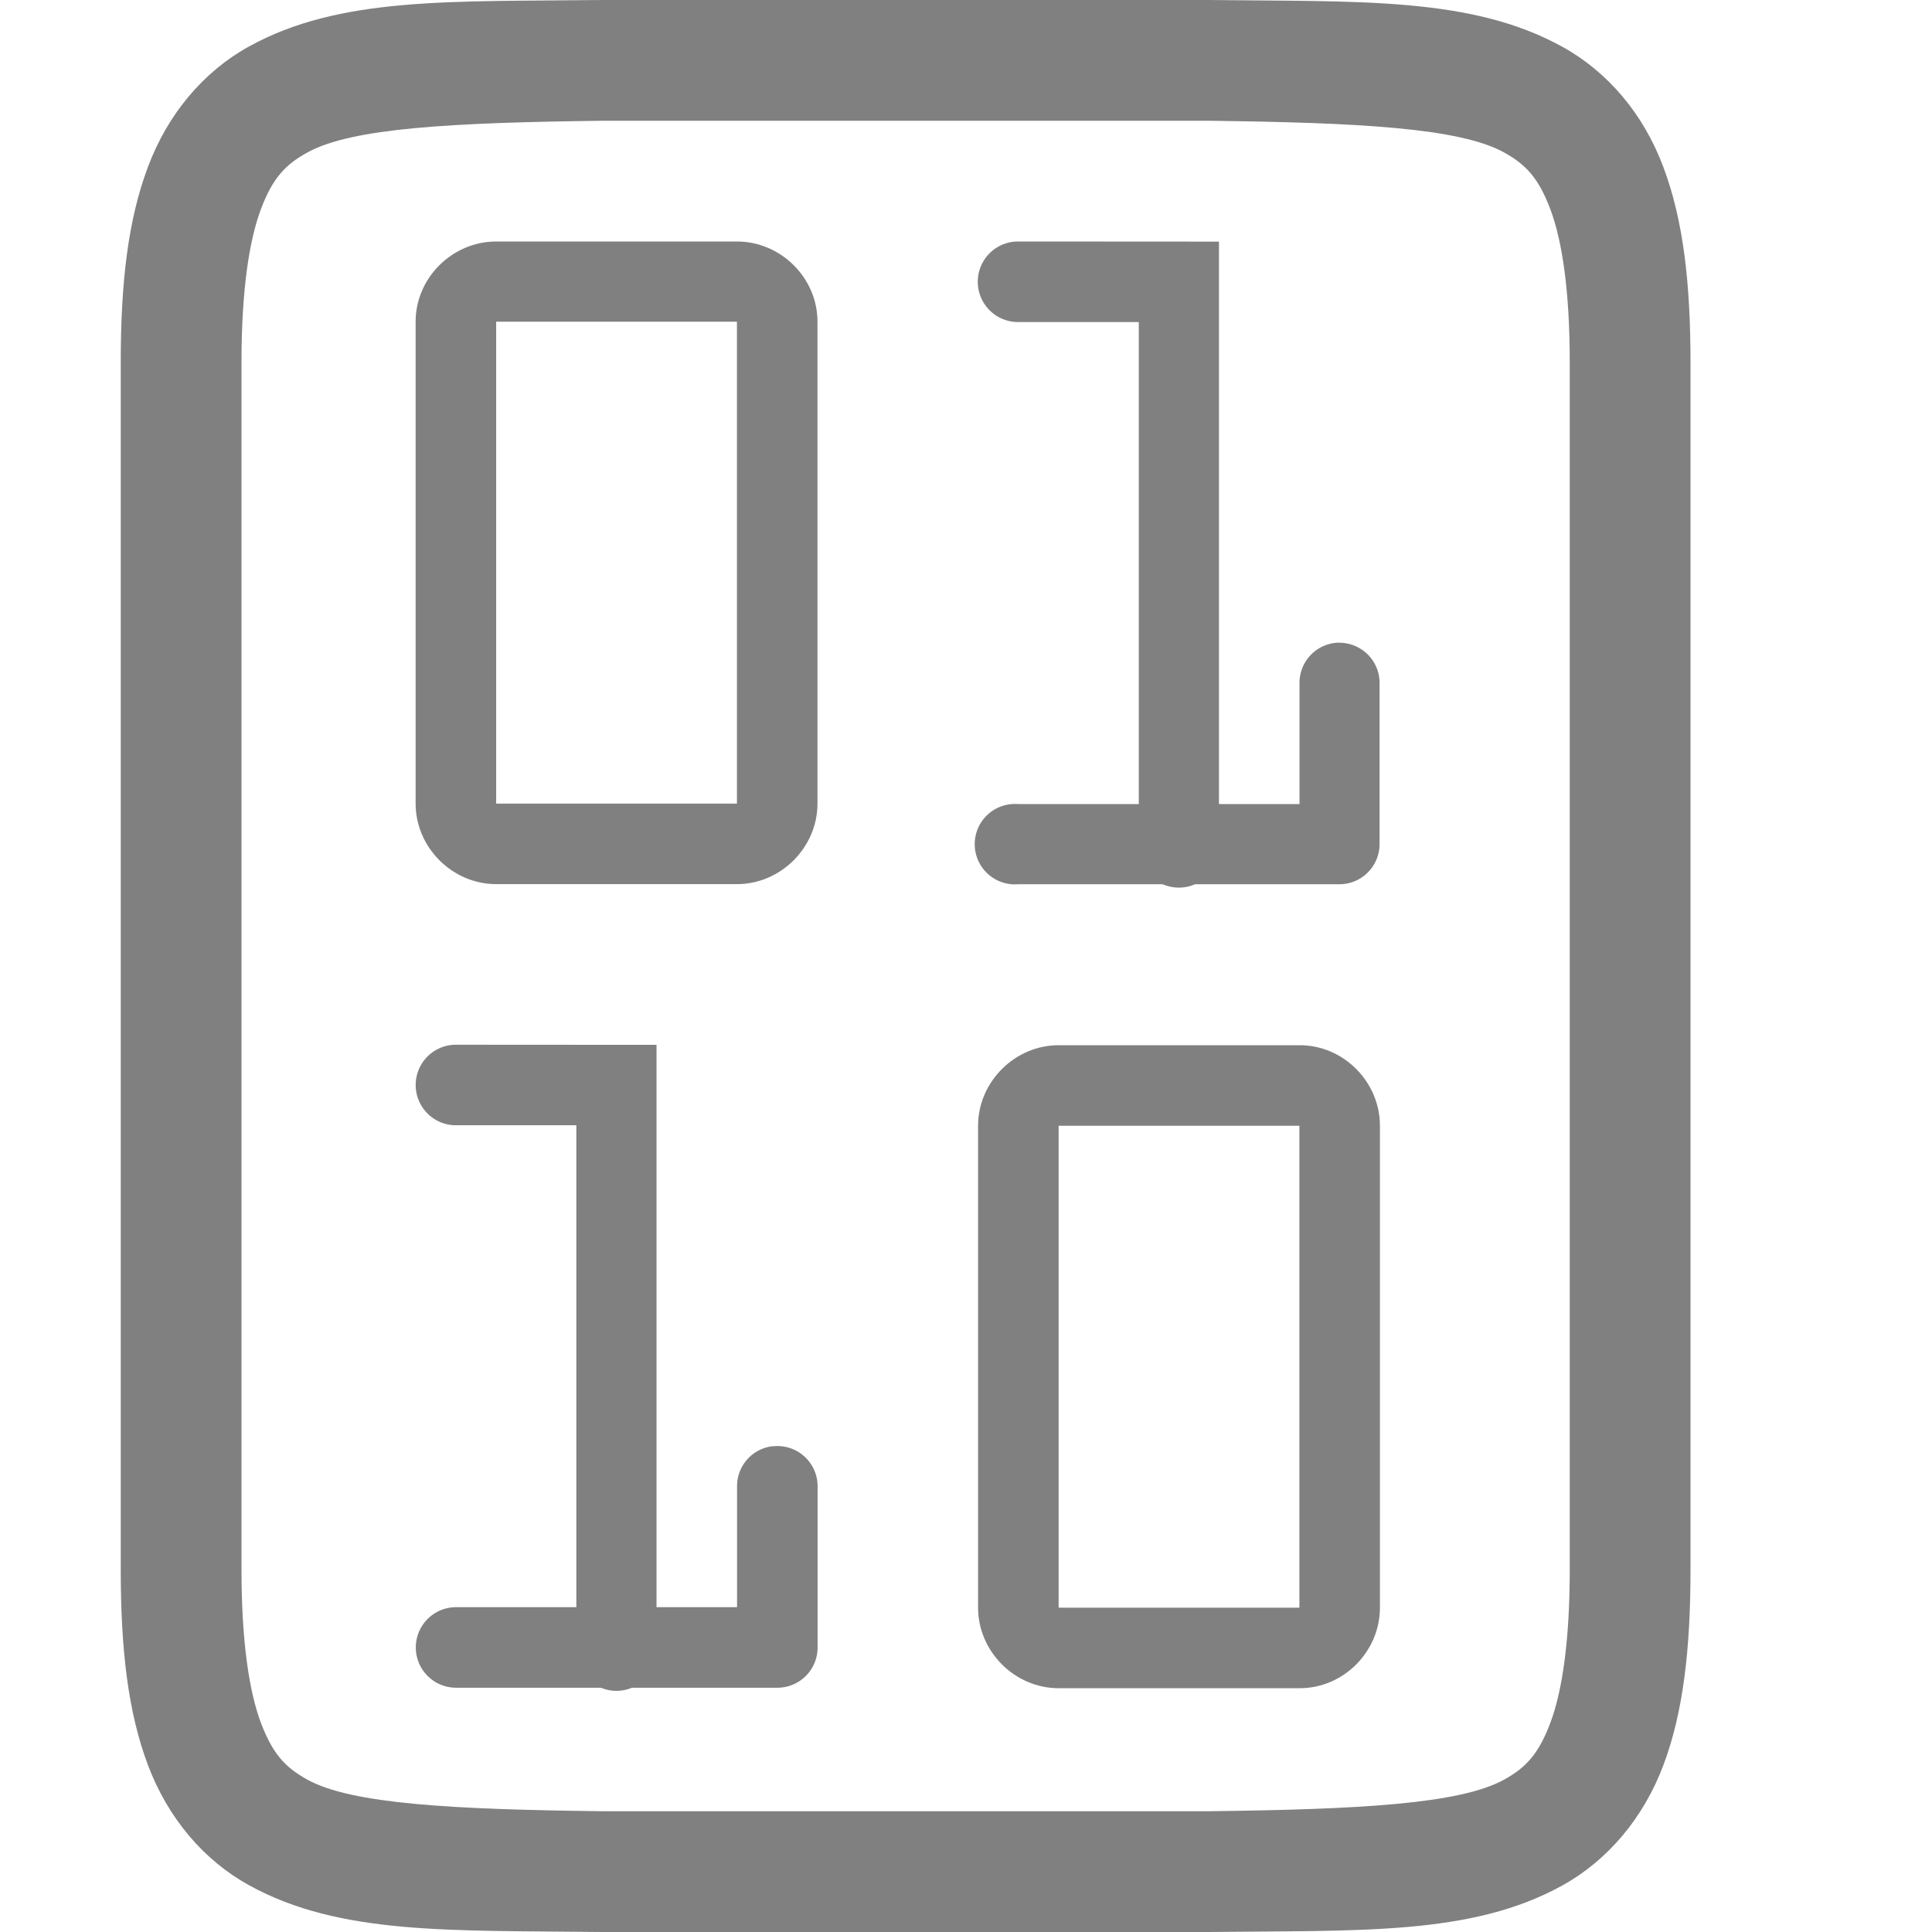 <svg xmlns="http://www.w3.org/2000/svg" xmlns:osb="http://www.openswatchbook.org/uri/2009/osb" width="16" height="16" version="1.1">
 <defs>
  <linearGradient id="linearGradient5606" osb:paint="solid">
   <stop id="stop5608" offset="0" style="stop-color:#000000"/>
  </linearGradient>
  <linearGradient id="linearGradient4526" osb:paint="solid">
   <stop id="stop4528" offset="0" style="stop-color:#ffffff"/>
  </linearGradient>
  <linearGradient id="linearGradient3600-4" osb:paint="gradient">
   <stop id="stop3602-7" offset="0" style="stop-color:#f4f4f4"/>
   <stop id="stop3604-6" offset="1" style="stop-color:#dbdbdb"/>
  </linearGradient>
 </defs>
 <g transform="translate(-512,-160)">
  <path style="fill:#808080" d="M 4.994,0 C 3.736,0.015 2.815,-0.031 2.062,0.385 1.686,0.592 1.389,0.944 1.225,1.383 1.06,1.821 1,2.342 1,3 v 10 c 0,0.658 0.06,1.179 0.225,1.617 0.165,0.439 0.462,0.789 0.838,0.996 C 2.815,16.028 3.736,15.985 4.994,16 h 0.002 5.006 0.004 c 1.258,-0.015 2.179,0.031 2.932,-0.385 0.376,-0.208 0.673,-0.559 0.838,-0.998 C 13.94,14.179 14,13.658 14,13 V 3 C 14,2.342 13.94,1.821 13.775,1.383 13.611,0.944 13.314,0.594 12.938,0.387 12.185,-0.028 11.264,0.015 10.006,0 h -0.002 -5.006 z M 5,1 h 5 c 1.259,0.015 2.089,0.06 2.455,0.262 0.183,0.101 0.287,0.213 0.385,0.473 C 12.937,1.994 13,2.408 13,3 v 10 c 0,0.592 -0.063,1.006 -0.16,1.266 -0.098,0.26 -0.201,0.371 -0.385,0.473 C 12.089,14.94 11.259,14.985 10,15 H 5.006 5 C 3.741,14.985 2.911,14.94 2.545,14.738 2.362,14.637 2.258,14.525 2.16,14.266 2.063,14.006 2,13.592 2,13 V 3 C 2,2.408 2.063,1.994 2.16,1.734 2.258,1.474 2.363,1.363 2.547,1.262 2.913,1.06 3.741,1.015 5,1 Z" transform="translate(512,160)"/>
  <g transform="translate(0,-0.105)">
   <path style="fill:#808080" d="m 516.109,162.105 c -0.363,0 -0.667,0.301 -0.667,0.664 v 3.991 c 0,0.363 0.304,0.667 0.667,0.667 h 1.994 c 0.363,0 0.667,-0.304 0.667,-0.667 v -3.991 c 0,-0.363 -0.304,-0.664 -0.667,-0.664 z m 0,0.664 h 1.994 v 3.991 h -1.994 z"/>
   <path style="fill:#808080" d="m 520.767,168.761 c -0.363,0 -0.667,0.304 -0.667,0.667 v 3.991 c 0,0.363 0.304,0.667 0.667,0.667 h 1.997 c 0.363,0 0.664,-0.304 0.664,-0.667 v -3.991 c 0,-0.363 -0.301,-0.667 -0.664,-0.667 z m 0,0.667 h 1.994 v 3.991 h -1.994 z"/>
   <path style="fill:#808080" d="m 520.431,162.105 a 0.333,0.333 0 1 0 0,0.667 h 1 v 4.325 a 0.333,0.333 0 1 0 0.664,0 v -4.991 z"/>
   <path style="fill:#808080" d="m 523.089,165.427 a 0.333,0.333 0 0 0 -0.327,0.34 v 0.997 h -2.331 a 0.333,0.333 0 1 0 0,0.664 h 2.664 a 0.333,0.333 0 0 0 0.33,-0.33 v -1.33 a 0.333,0.333 0 0 0 -0.336,-0.34 z"/>
   <path style="fill:#808080" d="m 515.776,168.757 a 0.333,0.333 0 1 0 0,0.667 h 0.997 v 4.325 a 0.333,0.333 0 1 0 0.664,0 v -4.991 z"/>
   <path style="fill:#808080" d="m 518.397,172.082 a 0.333,0.333 0 0 0 -0.293,0.336 v 0.997 h -2.327 a 0.333,0.333 0 1 0 0,0.667 h 2.661 a 0.333,0.333 0 0 0 0.333,-0.333 v -1.33 a 0.333,0.333 0 0 0 -0.373,-0.336 z"/>
  </g>
 </g>
</svg>
